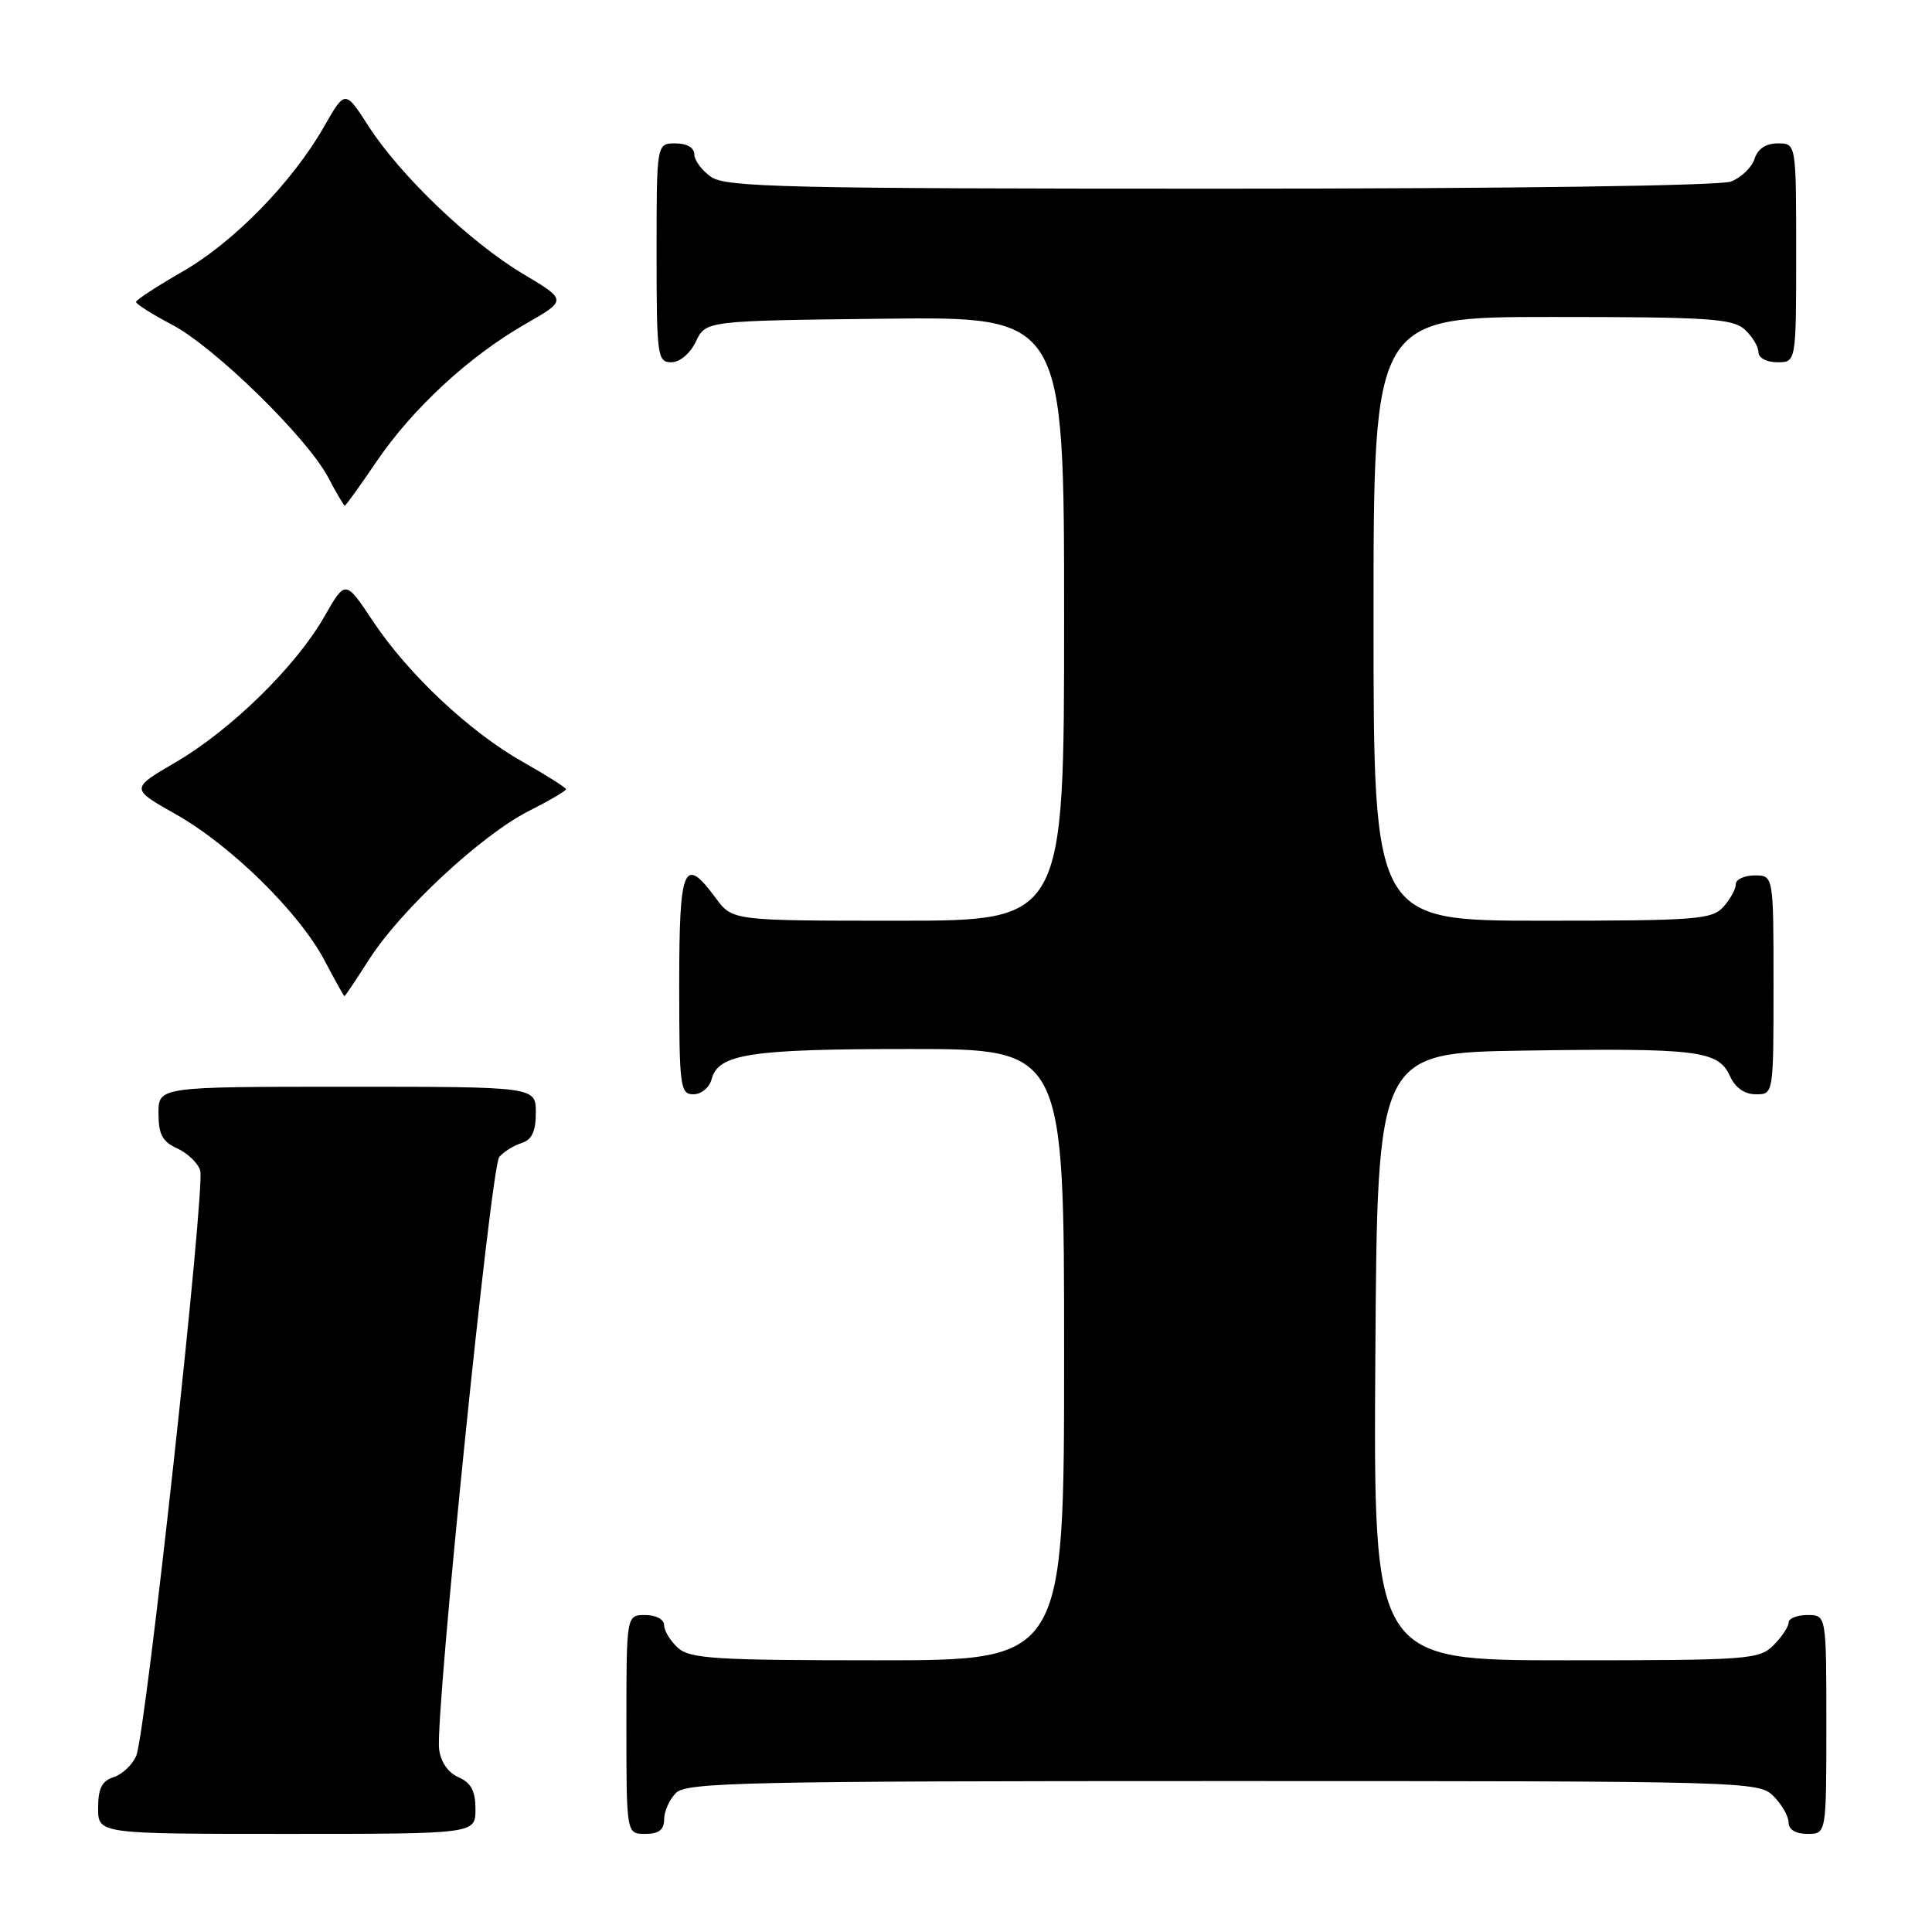 <?xml version="1.0" encoding="UTF-8" standalone="no"?>
<!DOCTYPE svg PUBLIC "-//W3C//DTD SVG 1.1//EN" "http://www.w3.org/Graphics/SVG/1.1/DTD/svg11.dtd" >
<svg xmlns="http://www.w3.org/2000/svg" xmlns:xlink="http://www.w3.org/1999/xlink" version="1.1" viewBox="0 0 256 256">
 <g >
 <path fill="currentColor"
d=" M 63.00 239.74 C 63.00 237.31 62.42 236.22 60.75 235.49 C 59.36 234.88 58.38 233.45 58.18 231.74 C 57.66 227.23 65.04 154.66 66.15 153.32 C 66.72 152.63 68.04 151.80 69.09 151.47 C 70.48 151.03 71.00 149.93 71.00 147.43 C 71.00 144.00 71.00 144.00 46.00 144.00 C 21.00 144.00 21.00 144.00 21.00 147.52 C 21.00 150.30 21.52 151.28 23.48 152.17 C 24.85 152.79 26.22 154.11 26.53 155.09 C 27.23 157.30 19.32 229.69 18.05 232.66 C 17.54 233.85 16.19 235.12 15.06 235.48 C 13.51 235.97 13.00 236.98 13.00 239.57 C 13.00 243.00 13.00 243.00 38.00 243.00 C 63.00 243.00 63.00 243.00 63.00 239.74 Z  M 88.00 241.07 C 88.00 240.01 88.71 238.44 89.57 237.57 C 90.97 236.17 98.92 236.00 162.07 236.00 C 231.67 236.00 233.04 236.04 235.00 238.00 C 236.10 239.10 237.00 240.68 237.00 241.50 C 237.00 242.43 237.94 243.00 239.50 243.00 C 242.00 243.00 242.00 243.00 242.00 228.50 C 242.00 214.00 242.00 214.00 239.50 214.00 C 238.12 214.00 237.00 214.45 237.00 215.00 C 237.00 215.55 236.10 216.90 235.00 218.00 C 233.10 219.90 231.67 220.00 207.49 220.00 C 181.98 220.00 181.98 220.00 182.24 179.75 C 182.50 139.50 182.50 139.50 202.00 139.21 C 224.92 138.86 227.68 139.20 229.21 142.55 C 229.93 144.13 231.15 145.00 232.66 145.00 C 235.00 145.00 235.00 145.00 235.00 130.50 C 235.00 116.00 235.00 116.00 232.50 116.00 C 231.12 116.00 230.00 116.53 230.00 117.17 C 230.00 117.82 229.26 119.17 228.35 120.17 C 226.84 121.84 224.72 122.00 204.35 122.00 C 182.00 122.00 182.00 122.00 182.00 82.00 C 182.00 42.00 182.00 42.00 205.67 42.00 C 226.29 42.00 229.58 42.21 231.17 43.65 C 232.18 44.57 233.00 45.92 233.00 46.65 C 233.00 47.42 234.07 48.00 235.50 48.00 C 238.00 48.00 238.00 48.00 238.00 33.50 C 238.00 19.00 238.00 19.00 235.57 19.00 C 233.99 19.00 232.91 19.72 232.48 21.06 C 232.12 22.19 230.71 23.54 229.35 24.06 C 227.89 24.61 200.07 25.00 161.66 25.00 C 104.25 25.00 96.18 24.81 94.22 23.44 C 93.00 22.59 92.00 21.24 92.00 20.44 C 92.00 19.57 91.01 19.00 89.50 19.00 C 87.00 19.00 87.00 19.00 87.00 33.50 C 87.00 47.20 87.11 48.00 88.95 48.00 C 90.08 48.00 91.44 46.86 92.21 45.25 C 93.53 42.50 93.53 42.50 117.26 42.23 C 141.00 41.96 141.00 41.96 141.00 81.98 C 141.00 122.00 141.00 122.00 119.03 122.00 C 97.06 122.00 97.06 122.00 94.84 119.00 C 90.61 113.27 90.00 114.71 90.00 130.50 C 90.00 144.03 90.13 145.00 91.88 145.00 C 92.92 145.00 94.00 144.11 94.29 143.01 C 95.17 139.64 99.35 139.00 120.57 139.00 C 141.00 139.00 141.00 139.00 141.00 179.50 C 141.00 220.00 141.00 220.00 116.33 220.00 C 94.78 220.00 91.43 219.79 89.83 218.35 C 88.82 217.43 88.00 216.08 88.00 215.35 C 88.00 214.58 86.93 214.00 85.50 214.00 C 83.00 214.00 83.00 214.00 83.00 228.50 C 83.00 243.00 83.00 243.00 85.50 243.00 C 87.30 243.00 88.00 242.46 88.00 241.07 Z  M 48.97 127.04 C 53.15 120.54 63.81 110.64 70.04 107.48 C 72.77 106.10 75.00 104.79 75.00 104.58 C 75.00 104.37 72.45 102.75 69.33 100.99 C 62.21 96.97 54.09 89.34 49.39 82.27 C 45.77 76.82 45.77 76.82 42.98 81.70 C 39.23 88.28 30.60 96.73 23.28 101.00 C 17.28 104.50 17.28 104.50 23.27 107.88 C 30.61 112.02 39.64 120.90 43.00 127.26 C 44.37 129.87 45.56 132.00 45.64 132.00 C 45.73 132.00 47.22 129.77 48.97 127.04 Z  M 49.90 61.15 C 54.67 54.12 62.18 47.19 69.64 42.92 C 75.14 39.77 75.14 39.77 69.32 36.30 C 62.31 32.12 53.05 23.27 48.82 16.70 C 45.73 11.90 45.73 11.90 42.93 16.79 C 38.72 24.17 30.95 32.11 24.15 36.01 C 20.80 37.93 18.05 39.73 18.03 40.00 C 18.01 40.28 20.14 41.63 22.75 43.00 C 28.41 45.96 40.69 57.97 43.48 63.25 C 44.56 65.31 45.56 67.00 45.69 67.00 C 45.82 67.00 47.71 64.37 49.90 61.15 Z "/>
</g>
</svg>